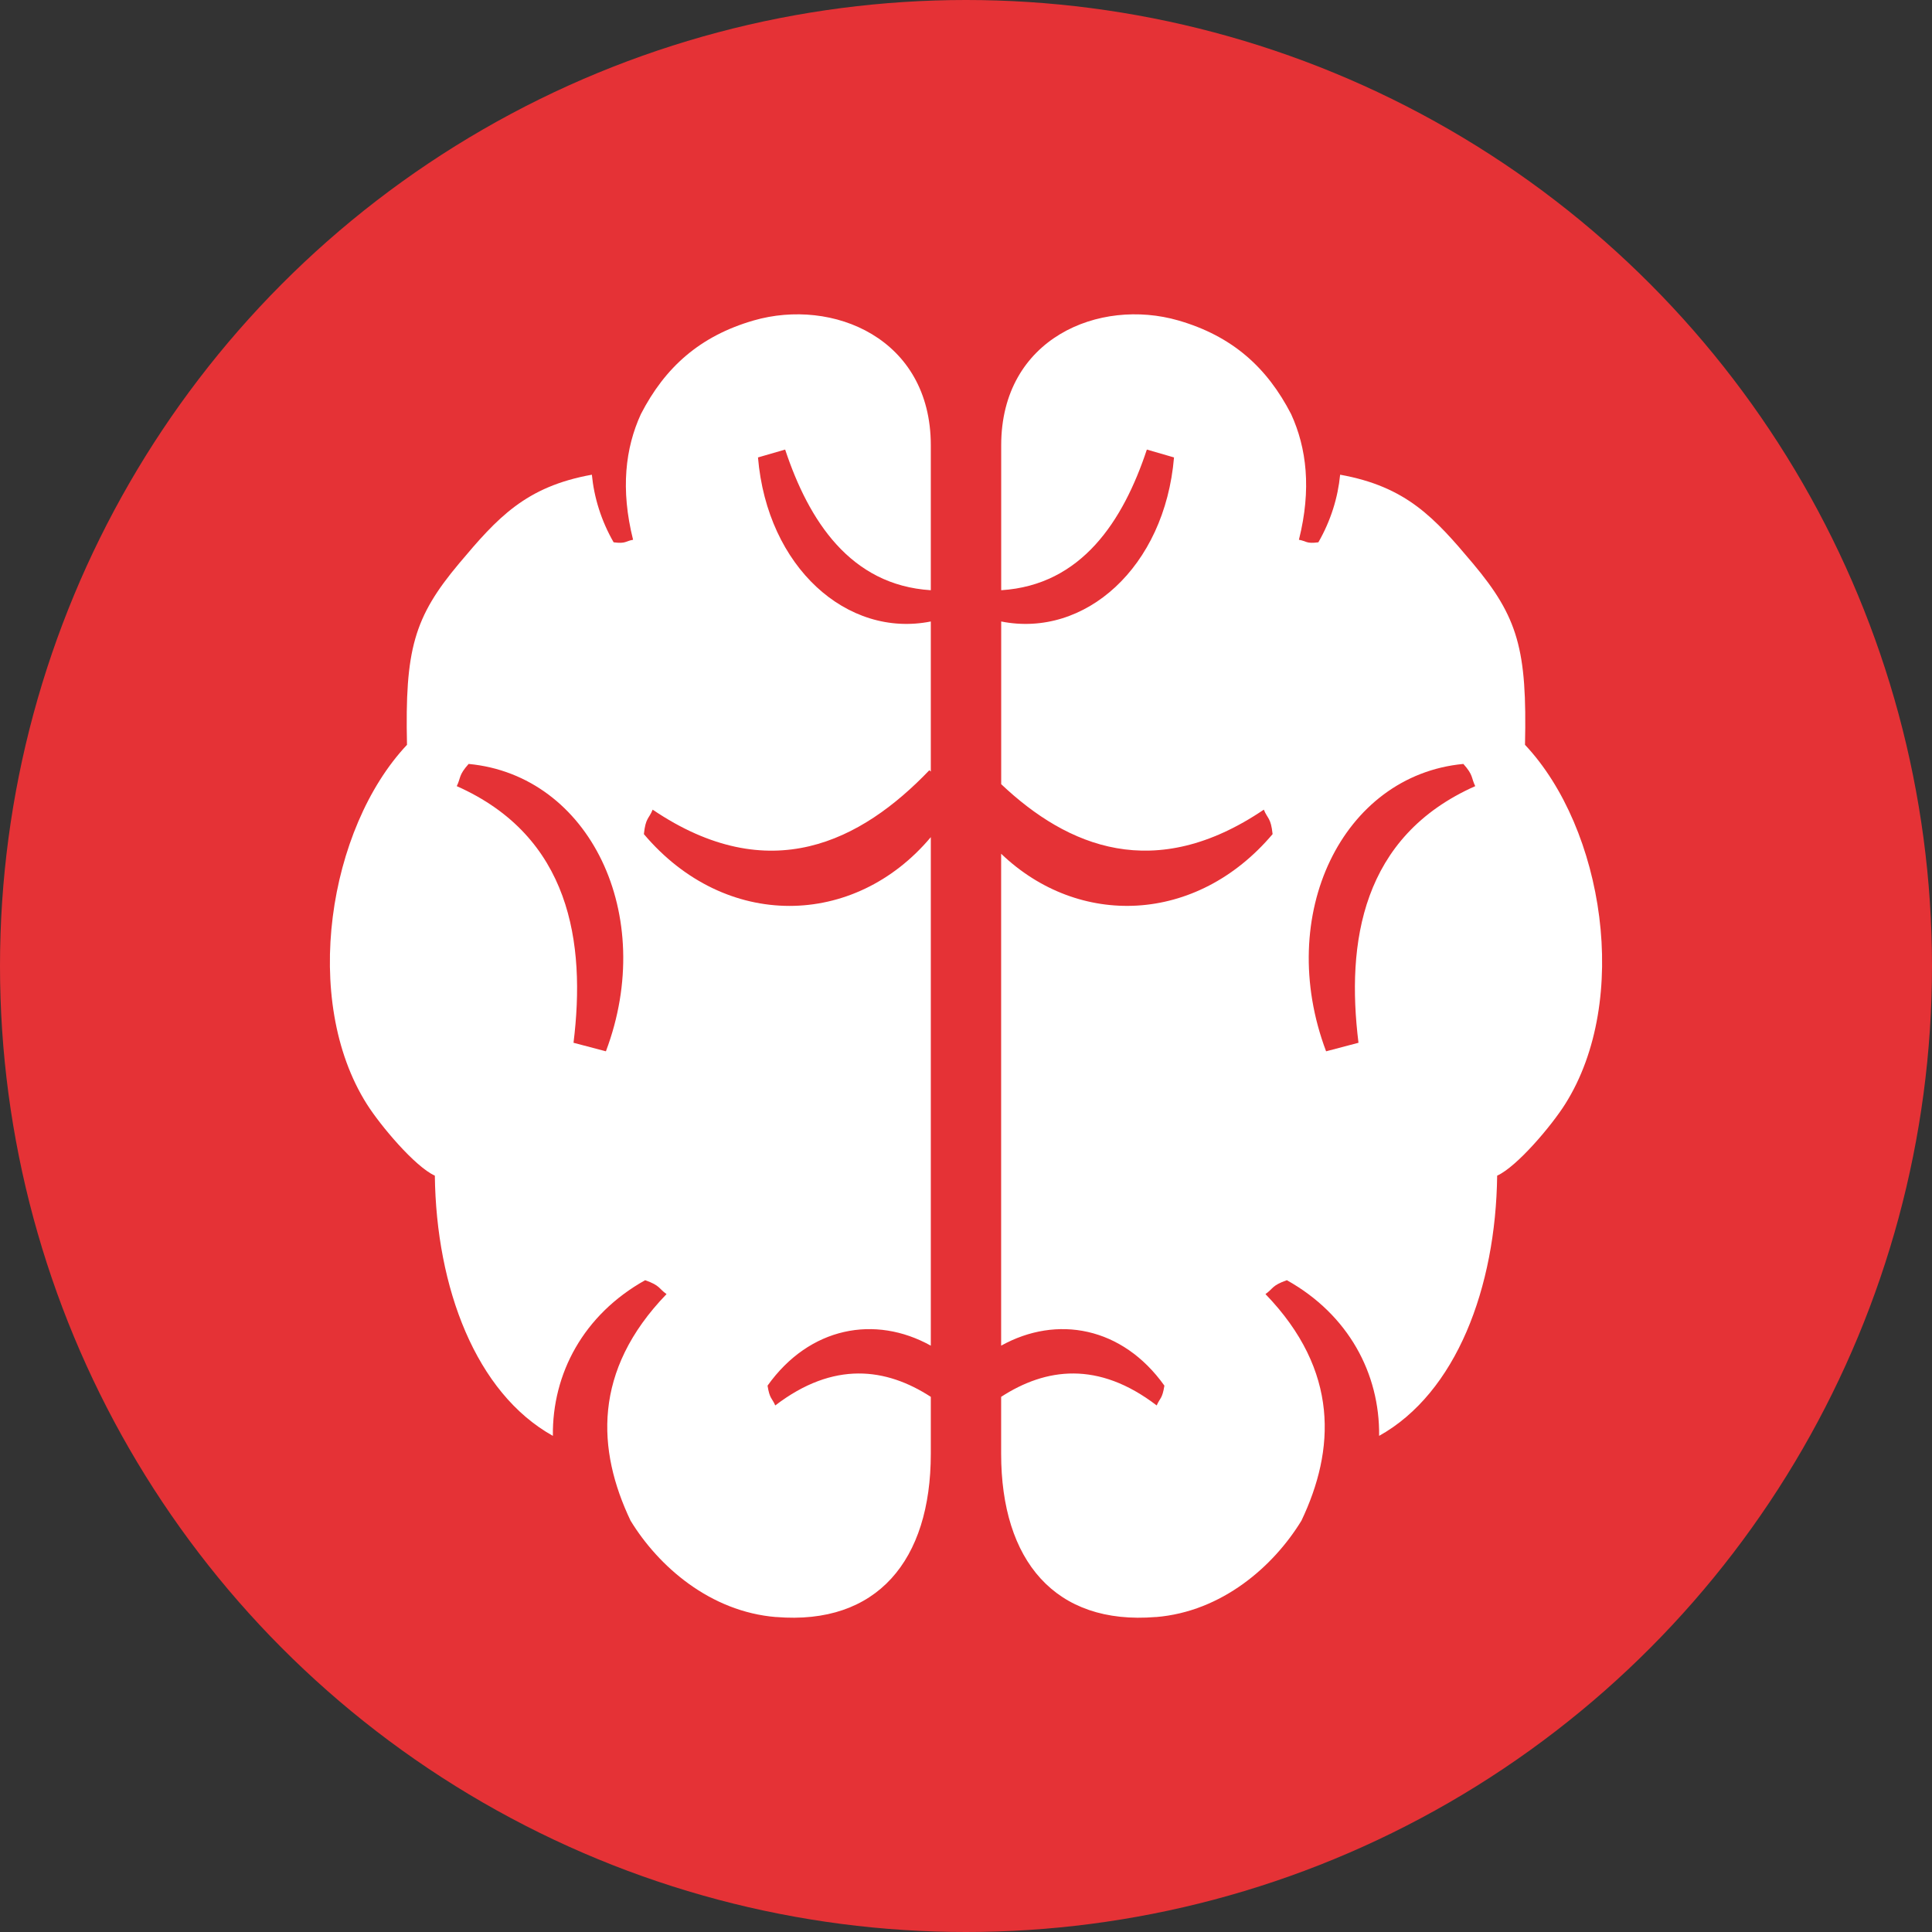<?xml version="1.0" encoding="UTF-8"?>
<!DOCTYPE svg PUBLIC "-//W3C//DTD SVG 1.1//EN" "http://www.w3.org/Graphics/SVG/1.1/DTD/svg11.dtd">
<!-- Creator: CorelDRAW SE (64-Bit) -->
<svg xmlns="http://www.w3.org/2000/svg" xml:space="preserve" width="21.254mm" height="21.254mm" version="1.1" style="shape-rendering:geometricPrecision; text-rendering:geometricPrecision; image-rendering:optimizeQuality; fill-rule:evenodd; clip-rule:evenodd"
viewBox="0 0 343.54 343.54"
 xmlns:xlink="http://www.w3.org/1999/xlink"
 xmlns:xodm="http://www.corel.com/coreldraw/odm/2003">
 <rect x="0" y="0" width="343.54" height="343.54" fill="#333333" stroke="none"/>
 <defs>
  <style type="text/css">
   <![CDATA[
    .fil0 {fill:#E53236}
    .fil1 {fill:white}
   ]]>
  </style>
 </defs>
 <g id="Warstwa_x0020_1">
  <g id="_2771858858720">
   <circle class="fil0" cx="171.77" cy="171.77" r="171.77"/>
   <g>
    <path class="fil1" d="M138 287.54c-11.74,-0.96 -20.91,-9.01 -25.88,-17.15 -5.96,-12.53 -6.8,-26.61 6.4,-40.28 -1.44,-1.02 -1.1,-1.51 -3.8,-2.47 -10.99,6.14 -16.54,16.64 -16.41,27.68 -13.71,-7.65 -20.74,-26.34 -20.99,-46.27 -3.53,-1.6 -9.66,-8.88 -12.09,-12.72 -11.69,-18.5 -6.85,-49.03 7.14,-63.89 -0.38,-16.93 1.23,-22.68 9.27,-32.26 6.82,-8.11 11.79,-13.64 23.6,-15.77 0.4,4.08 1.66,8.17 3.87,12.02 2.17,0.3 2.12,-0.22 3.46,-0.45 -2.26,-9 -1.37,-16.33 1.39,-22.35 4.28,-8.3 10.47,-13.88 20.06,-16.65 14.02,-4.04 31.49,3.12 31.49,22.2l0 25.77c-14.32,-0.9 -21.71,-12.38 -25.9,-25.01l-4.83 1.4c1.65,19.54 15.86,32.14 30.73,29.17l0 26.68 -0.26 -0.23c-12.1,12.63 -28.41,21.07 -49.2,7.01 -0.67,1.67 -1.25,1.4 -1.56,4.35 14.49,17.15 37.44,16.71 51.02,0.54l0 90.42c-9.9,-5.5 -21.56,-3.37 -29.03,7.11 0.38,2.39 0.79,2.17 1.37,3.52 10.4,-7.96 19.71,-6.68 27.66,-1.53l0 10.12c0,19 -9.58,30.51 -27.51,29.03zm-36.02 -102.12c2.21,-17.83 -0.57,-36.67 -20.76,-45.63 0.77,-1.58 0.29,-1.9 2.11,-3.95 21.52,2.03 33.54,26.87 24.41,51.1l-5.77 -1.52z"/>
    <path class="fil1" d="M205.54 287.54c11.74,-0.96 20.91,-9.01 25.88,-17.15 5.96,-12.53 6.8,-26.61 -6.4,-40.28 1.44,-1.02 1.1,-1.51 3.8,-2.47 10.99,6.14 16.54,16.64 16.41,27.68 13.71,-7.65 20.74,-26.34 20.99,-46.27 3.53,-1.6 9.67,-8.88 12.09,-12.72 11.69,-18.5 6.85,-49.03 -7.14,-63.89 0.38,-16.93 -1.23,-22.68 -9.27,-32.26 -6.82,-8.11 -11.79,-13.64 -23.6,-15.77 -0.4,4.08 -1.66,8.17 -3.87,12.02 -2.17,0.3 -2.12,-0.22 -3.46,-0.45 2.26,-9 1.37,-16.33 -1.39,-22.35 -4.28,-8.3 -10.47,-13.88 -20.06,-16.65 -14.02,-4.04 -31.49,3.12 -31.49,22.2l0 25.77c14.33,-0.9 21.71,-12.38 25.9,-25.01l4.83 1.4c-1.65,19.54 -15.86,32.14 -30.73,29.17l0 28.93c11.82,11.18 27.31,17.64 46.7,4.53 0.67,1.67 1.25,1.4 1.56,4.35 -13.55,16.03 -34.49,16.69 -48.27,3.49l0 87.47c9.9,-5.5 21.56,-3.37 29.03,7.11 -0.38,2.39 -0.79,2.17 -1.37,3.52 -10.4,-7.96 -19.71,-6.68 -27.66,-1.53l0 10.12c0,19 9.58,30.51 27.51,29.03zm36.02 -102.12c-2.21,-17.83 0.57,-36.67 20.76,-45.63 -0.77,-1.58 -0.29,-1.9 -2.11,-3.95 -21.52,2.03 -33.54,26.87 -24.41,51.1l5.77 -1.52z"/>
   </g>
  </g>
 </g>
</svg>
